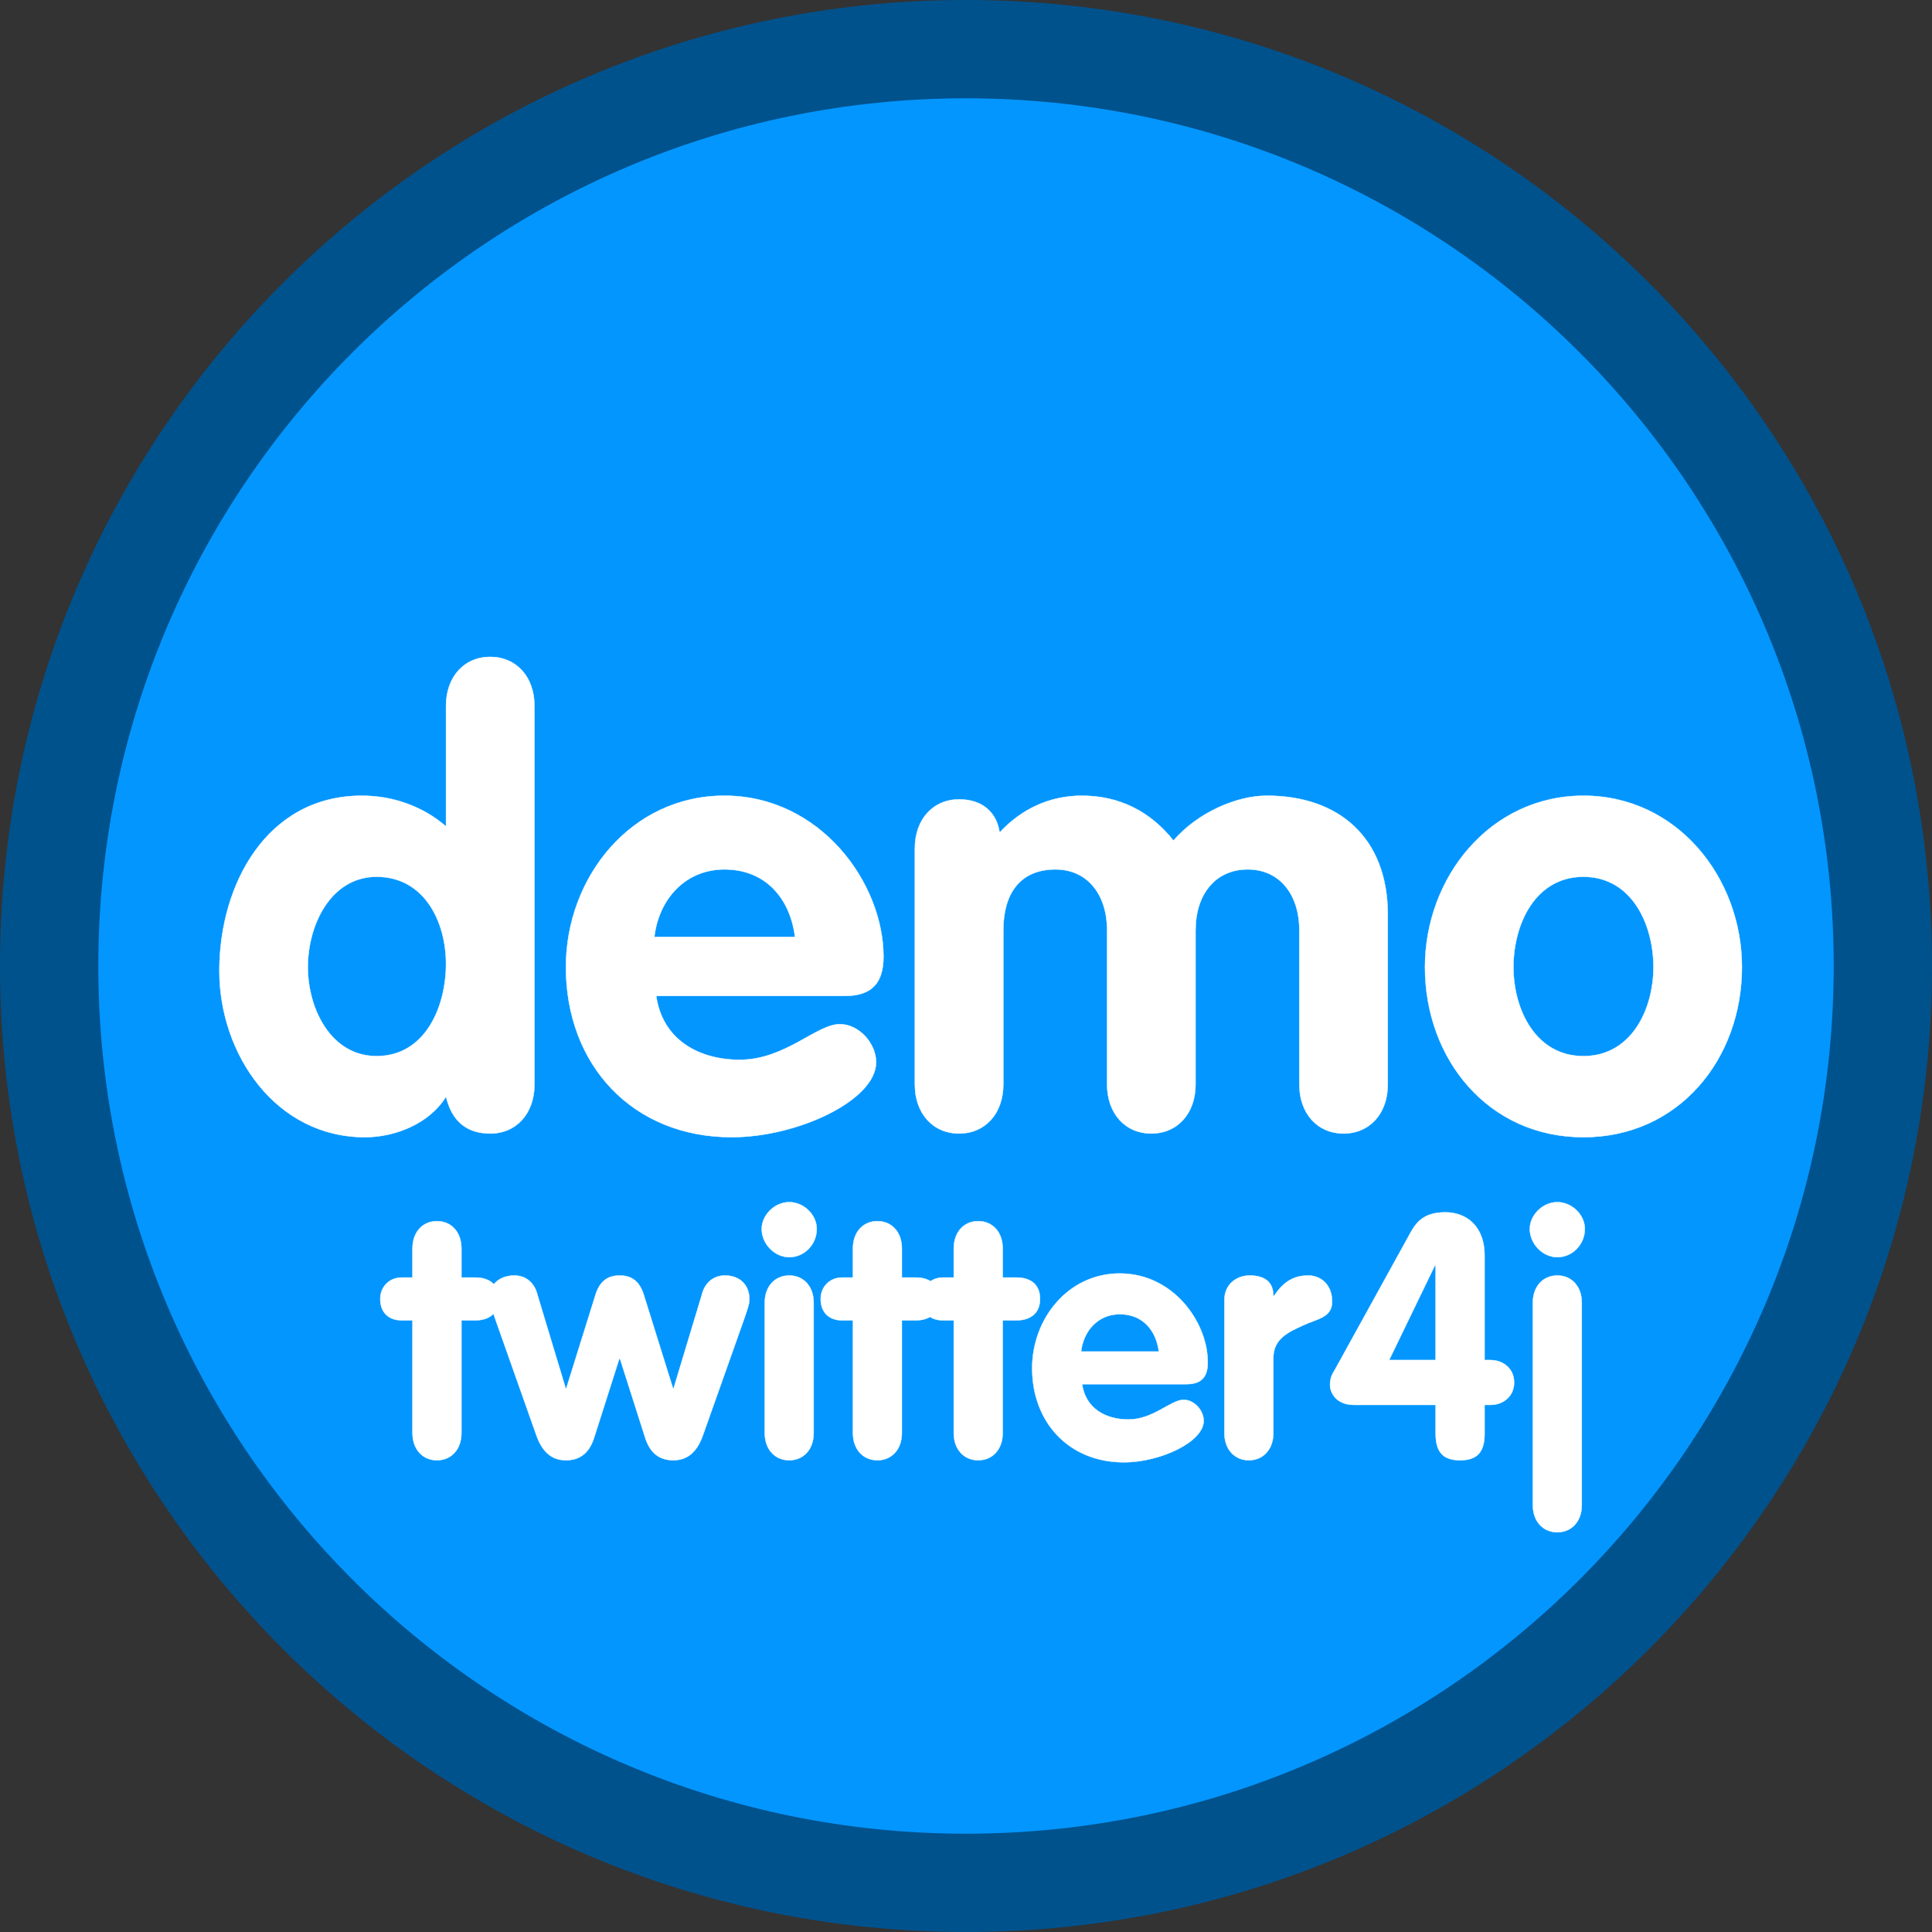 <?xml version="1.0" encoding="UTF-8" standalone="no"?>
<!-- Created with Inkscape (http://www.inkscape.org/) -->

<svg
   xmlns:dc="http://purl.org/dc/elements/1.1/"
   xmlns:cc="http://creativecommons.org/ns#"
   xmlns:rdf="http://www.w3.org/1999/02/22-rdf-syntax-ns#"
   xmlns:svg="http://www.w3.org/2000/svg"
   xmlns="http://www.w3.org/2000/svg"
   xmlns:sodipodi="http://sodipodi.sourceforge.net/DTD/sodipodi-0.dtd"
   xmlns:inkscape="http://www.inkscape.org/namespaces/inkscape"
   width="512"
   height="512"
   id="svg3126"
   version="1.1"
   inkscape:version="0.48.4 r9939"
   sodipodi:docname="logo.svg"
   inkscape:export-filename="/home/swav/Pictures/twitter4jdemo-logo.png"
   inkscape:export-xdpi="90"
   inkscape:export-ydpi="90">
  <rect width="100%" height="100%" fill="#333333" stroke="none"/>
  <defs
     id="defs21" />
  <sodipodi:namedview
     id="base"
     pagecolor="#ffffff"
     bordercolor="#666666"
     borderopacity="1.0"
     inkscape:pageopacity="0.0"
     inkscape:pageshadow="2"
     inkscape:zoom="0.9398184"
     inkscape:cx="193.51342"
     inkscape:cy="264.11793"
     inkscape:document-units="px"
     inkscape:current-layer="layer2"
     showgrid="false"
     inkscape:window-width="1117"
     inkscape:window-height="817"
     inkscape:window-x="341"
     inkscape:window-y="43"
     inkscape:window-maximized="0" />
  <g
     inkscape:label="Layer 1"
     inkscape:groupmode="layer"
     id="layer1"
     transform="translate(0,-540.362)" />
  <g
     inkscape:groupmode="layer"
     id="layer2"
     inkscape:label="Layer"
     style="display:inline">
    <path
       sodipodi:type="arc"
       style="fill:#0396ff;fill-opacity:1;fill-rule:nonzero;stroke:none"
       id="path3407"
       sodipodi:cx="251.30624"
       sodipodi:cy="252.80965"
       sodipodi:rx="247.36418"
       sodipodi:ry="251.30624"
       d="m 498.67,252.81 a 247.364,251.306 0 1 1 -494.728,0 247.364,251.306 0 1 1 494.728,0 z"
       transform="matrix(0.972,0,0,0.952,11.815,17.58)" />
    <g
       style="font-size:162.77px;font-style:normal;font-variant:normal;font-weight:bold;font-stretch:normal;text-align:start;line-height:125%;letter-spacing:0px;word-spacing:0px;writing-mode:lr-tb;text-anchor:start;fill:#ffffff;fill-opacity:1;stroke:#ffffff;display:inline;font-family:VAG Rounded Std;-inkscape-font-specification:VAG Rounded Std Bold;stroke-opacity:1;opacity:1;stroke-width:0.1;stroke-miterlimit:4;stroke-dasharray:none"
       id="text3173">
      <path
         id="path3006"
         style="stroke:#ffffff;stroke-opacity:1;stroke-width:0.1;stroke-miterlimit:4;stroke-dasharray:none"
         d="m 118.197,255.468 c 0,11.394 -5.534,24.415 -18.393,24.415 -12.208,0 -18.23,-12.696 -18.23,-23.602 0,-11.068 6.022,-23.927 18.23,-23.927 12.533,0 18.393,11.719 18.393,23.113 m 23.439,-68.363 c 0,-7.813 -4.883,-13.022 -11.719,-13.022 -6.836,0 -11.719,5.209 -11.719,13.022 l 0,31.903 c -6.185,-5.371 -14.161,-8.138 -22.299,-8.138 -25.229,0 -37.763,23.602 -37.763,46.389 0,22.137 14.975,44.111 38.576,44.111 7.976,0 17.091,-3.581 21.486,-10.743 1.465,6.185 5.209,9.766 11.719,9.766 6.836,0 11.719,-5.209 11.719,-13.022 l 0,-100.266 m 31.776,61.201 c 1.139,-9.929 8.138,-17.905 18.556,-17.905 10.906,0 17.416,7.65 18.719,17.905 l -37.274,0 m 50.459,15.626 c 7.162,0 10.254,-3.418 10.254,-10.417 0,-19.532 -16.765,-42.646 -42.157,-42.646 -24.741,0 -41.995,21.648 -41.995,45.413 0,25.88 17.579,45.087 43.948,45.087 17.416,0 38.251,-9.766 38.251,-19.858 0,-5.046 -4.558,-10.092 -9.603,-10.092 -6.185,0 -14.487,9.441 -26.531,9.441 -10.906,0 -20.509,-5.371 -22.137,-16.928 l 49.97,0 m 18.574,23.439 c 0,7.813 4.883,13.022 11.719,13.022 6.836,0 11.719,-5.209 11.719,-13.022 l 0,-40.855 c 0,-9.441 4.232,-16.114 13.835,-16.114 8.464,0 13.673,6.674 13.673,16.114 l 0,40.855 c 0,7.813 4.883,13.022 11.719,13.022 6.836,0 11.719,-5.209 11.719,-13.022 l 0,-40.855 c 0,-9.441 5.209,-16.114 13.835,-16.114 8.464,0 13.673,6.674 13.673,16.114 l 0,40.855 c 0,7.813 4.883,13.022 11.719,13.022 6.836,0 11.719,-5.209 11.719,-13.022 l 0,-44.924 c 0,-20.509 -13.022,-31.577 -32.066,-31.577 -7.976,0 -18.23,4.395 -24.741,11.882 -6.185,-7.813 -14.487,-11.882 -24.253,-11.882 -8.627,0 -16.114,3.581 -21.811,9.766 -0.814,-5.534 -4.72,-8.79 -10.743,-8.79 -6.836,0 -11.719,5.209 -11.719,13.022 l 0,62.504 m 177.185,-55.016 c 12.859,0 18.556,12.696 18.556,23.927 0,11.231 -5.86,23.602 -18.556,23.602 -12.696,0 -18.556,-12.371 -18.556,-23.602 0,-11.231 5.697,-23.927 18.556,-23.927 m 0,-21.486 c -24.741,0 -41.995,21.648 -41.995,45.413 0,24.415 16.765,45.087 41.995,45.087 25.229,0 41.995,-20.672 41.995,-45.087 0,-23.764 -17.254,-45.413 -41.995,-45.413" />
    </g>
    <path
       inkscape:connector-curvature="0"
       style="fill:#00528d;fill-opacity:1;stroke:none;display:inline"
       d="M 256,0 C 114.615,0 0,114.615 0,256 0,397.385 114.615,512 256,512 397.385,512 512,397.385 512,256 512,114.615 397.385,0 256,0 z m 0,26.051 c 127.002,0 229.949,102.947 229.949,229.949 0,127.002 -102.947,229.949 -229.949,229.949 -127.002,0 -229.949,-102.947 -229.949,-229.949 C 26.051,128.998 128.998,26.051 256,26.051 z"
       id="path2985-6" />
    <g
       style="font-size:90px;font-style:normal;font-variant:normal;font-weight:bold;font-stretch:normal;text-align:start;line-height:125%;letter-spacing:0px;word-spacing:0px;writing-mode:lr-tb;text-anchor:start;fill:#ffffff;fill-opacity:1;stroke:#ffffff;display:inline;font-family:VAG Rounded Std;-inkscape-font-specification:VAG Rounded Std Bold;stroke-opacity:1;opacity:1;stroke-width:0.1;stroke-miterlimit:4;stroke-dasharray:none"
       id="text3173-1">
      <path
         d="m 109.321,379.782 c 0,4.32 2.7,7.2 6.48,7.2 3.78,0 6.48,-2.88 6.48,-7.2 l 0,-29.88 3.69,0 c 3.33,0 6.21,-1.62 6.21,-5.67 0,-4.14 -2.88,-5.67 -6.21,-5.67 l -3.69,0 0,-7.74 c 0,-4.32 -2.7,-7.2 -6.48,-7.2 -3.78,0 -6.48,2.88 -6.48,7.2 l 0,7.74 -2.88,0 c -3.24,0 -5.67,2.43 -5.67,5.67 0,3.51 2.16,5.67 5.67,5.67 l 2.88,0 0,29.88"
         style="stroke:#ffffff;stroke-opacity:1;stroke-width:0.1;stroke-miterlimit:4;stroke-dasharray:none"
         id="path3025" />
      <path
         d="m 142.16,380.412 c 1.35,3.78 3.6,6.57 7.83,6.57 3.96,0 6.3,-2.25 7.47,-6.03 l 6.66,-20.88 0.18,0 6.66,20.88 c 1.17,3.78 3.51,6.03 7.47,6.03 4.23,0 6.48,-2.79 7.83,-6.57 l 11.07,-31.23 c 0.63,-1.98 1.26,-3.42 1.26,-4.86 0,-3.96 -2.7,-6.3 -6.48,-6.3 -3.15,0 -5.4,2.07 -6.12,5.13 l -7.47,24.75 -0.18,0 -7.56,-24.21 c -0.99,-3.51 -2.79,-5.67 -6.57,-5.67 -3.78,0 -5.58,2.16 -6.57,5.67 l -7.56,24.21 -0.18,0 -7.47,-24.75 c -0.72,-3.06 -2.97,-5.13 -6.12,-5.13 -3.78,0 -6.48,2.34 -6.48,5.22 0,1.89 0.45,3.51 1.35,6.12 l 10.98,31.05"
         style="stroke:#ffffff;stroke-opacity:1;stroke-width:0.1;stroke-miterlimit:4;stroke-dasharray:none"
         id="path3027" />
      <path
         d="m 202.671,379.782 c 0,4.32 2.7,7.2 6.48,7.2 3.78,0 6.48,-2.88 6.48,-7.2 l 0,-34.56 c 0,-4.32 -2.7,-7.2 -6.48,-7.2 -3.78,0 -6.48,2.88 -6.48,7.2 l 0,34.56 m 6.48,-61.2 c -3.87,0 -7.29,3.42 -7.29,7.11 0,3.96 3.42,7.47 7.29,7.47 4.05,0 7.29,-3.42 7.29,-7.47 0,-3.78 -3.42,-7.11 -7.29,-7.11"
         style="stroke:#ffffff;stroke-opacity:1;stroke-width:0.1;stroke-miterlimit:4;stroke-dasharray:none"
         id="path3029" />
      <path
         d="m 226.04,379.782 c 0,4.32 2.7,7.2 6.48,7.2 3.78,0 6.48,-2.88 6.48,-7.2 l 0,-29.88 3.69,0 c 3.33,0 6.21,-1.62 6.21,-5.67 0,-4.14 -2.88,-5.67 -6.21,-5.67 l -3.69,0 0,-7.74 c 0,-4.32 -2.7,-7.2 -6.48,-7.2 -3.78,0 -6.48,2.88 -6.48,7.2 l 0,7.74 -2.88,0 c -3.24,0 -5.67,2.43 -5.67,5.67 0,3.51 2.16,5.67 5.67,5.67 l 2.88,0 0,29.88"
         style="stroke:#ffffff;stroke-opacity:1;stroke-width:0.1;stroke-miterlimit:4;stroke-dasharray:none"
         id="path3031" />
      <path
         d="m 252.759,379.782 c 0,4.32 2.7,7.2 6.48,7.2 3.78,0 6.48,-2.88 6.48,-7.2 l 0,-29.88 3.69,0 c 3.33,0 6.21,-1.62 6.21,-5.67 0,-4.14 -2.88,-5.67 -6.21,-5.67 l -3.69,0 0,-7.74 c 0,-4.32 -2.7,-7.2 -6.48,-7.2 -3.78,0 -6.48,2.88 -6.48,7.2 l 0,7.74 -2.88,0 c -3.24,0 -5.67,2.43 -5.67,5.67 0,3.51 2.16,5.67 5.67,5.67 l 2.88,0 0,29.88"
         style="stroke:#ffffff;stroke-opacity:1;stroke-width:0.1;stroke-miterlimit:4;stroke-dasharray:none"
         id="path3033" />
      <path
         d="m 314.397,366.822 c 3.96,0 5.67,-1.89 5.67,-5.76 0,-10.8 -9.27,-23.58 -23.31,-23.58 -13.68,0 -23.22,11.97 -23.22,25.11 0,14.31 9.72,24.93 24.3,24.93 9.63,0 21.15,-5.4 21.15,-10.98 0,-2.79 -2.52,-5.58 -5.31,-5.58 -3.42,0 -8.01,5.22 -14.67,5.22 -6.03,0 -11.34,-2.97 -12.24,-9.36 l 27.63,0 m -27.9,-8.64 c 0.63,-5.49 4.5,-9.9 10.26,-9.9 6.03,0 9.63,4.23 10.35,9.9 l -20.61,0"
         style="stroke:#ffffff;stroke-opacity:1;stroke-width:0.1;stroke-miterlimit:4;stroke-dasharray:none"
         id="path3035" />
      <path
         d="m 324.487,379.782 c 0,4.32 2.7,7.2 6.48,7.2 3.78,0 6.48,-2.88 6.48,-7.2 l 0,-19.89 c 0,-5.13 3.96,-6.84 7.83,-8.64 3.87,-1.8 7.74,-2.07 7.74,-6.3 0,-4.68 -3.15,-6.93 -6.3,-6.93 -4.05,0 -6.66,1.8 -9.09,5.4 l -0.18,0 c 0,-4.14 -2.88,-5.4 -6.3,-5.4 -3.24,0 -6.66,2.16 -6.66,6.48 l 0,35.28"
         style="stroke:#ffffff;stroke-opacity:1;stroke-width:0.1;stroke-miterlimit:4;stroke-dasharray:none"
         id="path3037" />
      <path
         d="m 380.466,372.312 0,7.65 c 0,4.77 1.89,7.02 6.48,7.02 4.59,0 6.48,-2.25 6.48,-7.02 l 0,-7.65 1.53,0 c 3.51,0 6.3,-2.34 6.3,-5.94 0,-3.6 -2.79,-5.94 -6.3,-5.94 l -1.53,0 0,-27.63 c 0,-8.19 -5.13,-11.52 -10.35,-11.52 -4.68,0 -7.2,1.62 -9.18,5.22 l -20.16,36.54 c -0.54,0.9 -1.26,1.98 -1.26,3.96 0,2.34 1.89,5.31 6.3,5.31 l 21.69,0 m 0,-11.88 -12.33,0 12.15,-25.11 0.18,0 0,25.11"
         style="stroke:#ffffff;stroke-opacity:1;stroke-width:0.1;stroke-miterlimit:4;stroke-dasharray:none"
         id="path3039" />
      <path
         d="m 406.225,398.862 c 0,4.32 2.7,7.2 6.48,7.2 3.78,0 6.48,-2.88 6.48,-7.2 l 0,-53.64 c 0,-4.32 -2.7,-7.2 -6.48,-7.2 -3.78,0 -6.48,2.88 -6.48,7.2 l 0,53.64 m 6.48,-80.28 c -3.87,0 -7.29,3.42 -7.29,7.11 0,3.96 3.42,7.47 7.29,7.47 4.05,0 7.29,-3.42 7.29,-7.47 0,-3.78 -3.42,-7.11 -7.29,-7.11"
         style="stroke:#ffffff;stroke-opacity:1;stroke-width:0.1;stroke-miterlimit:4;stroke-dasharray:none"
         id="path3041" />
    </g>
  </g>
</svg>
